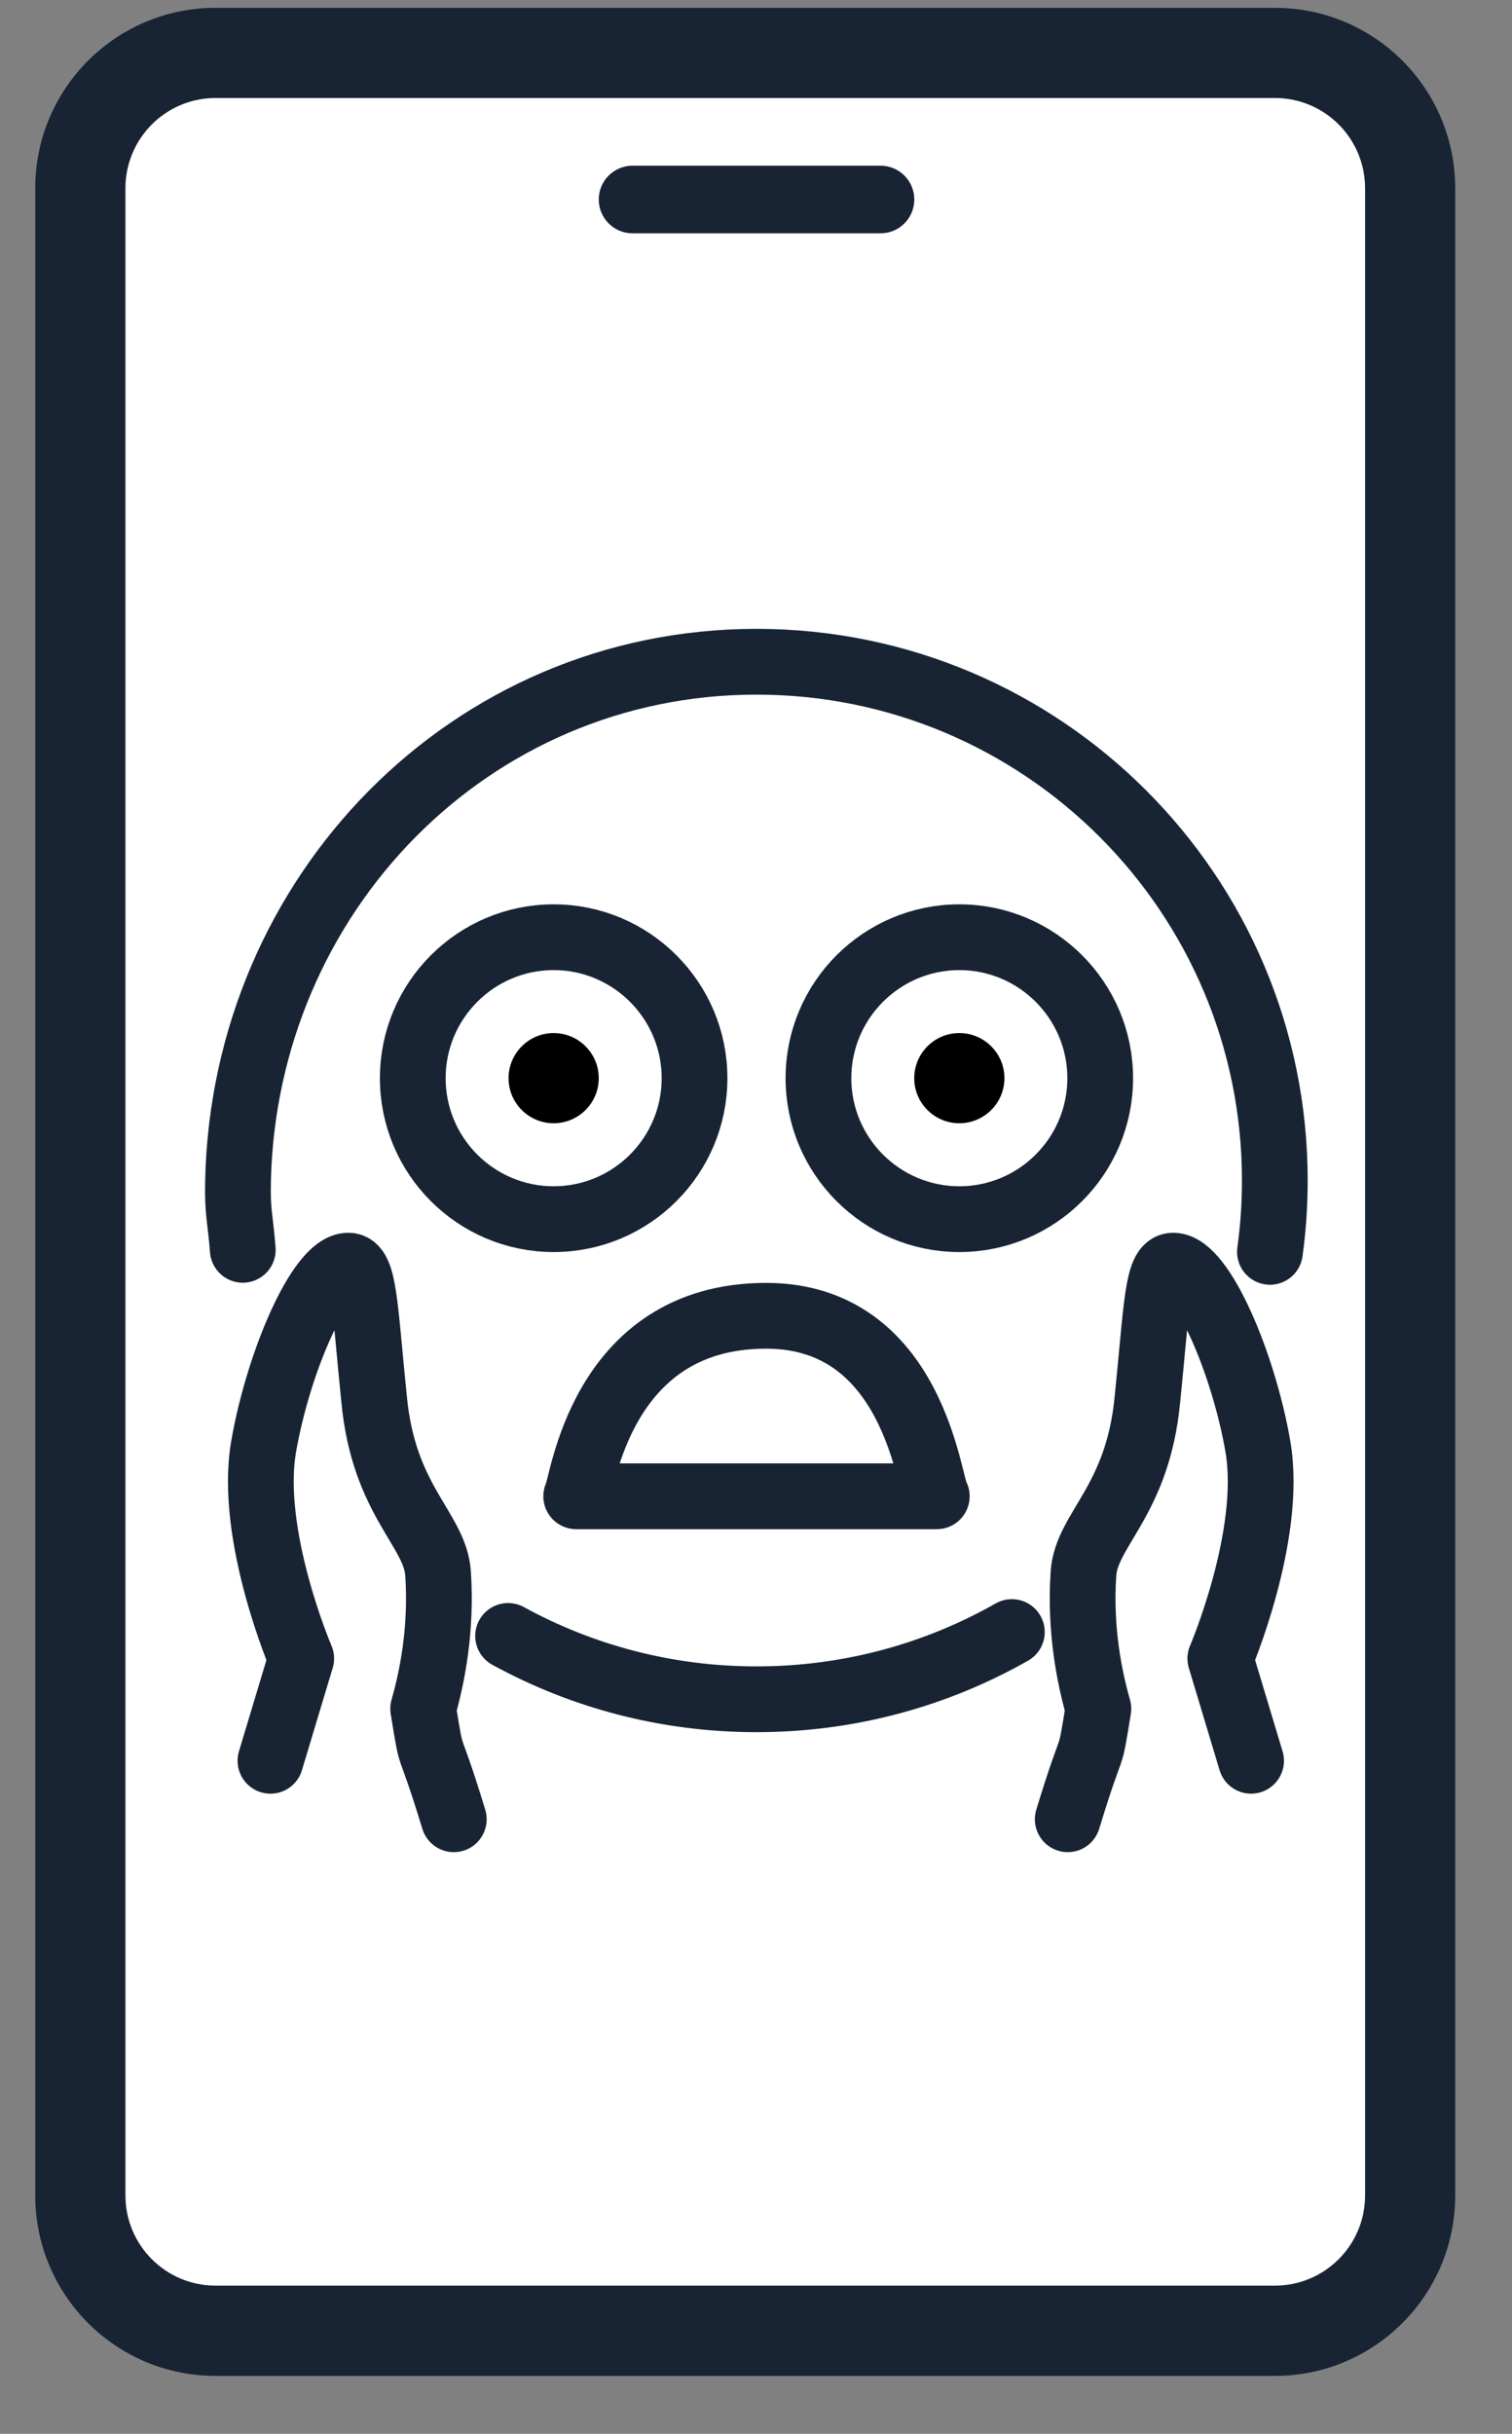 <svg width="23" height="37" viewBox="0 0 23 37" fill="none" xmlns="http://www.w3.org/2000/svg">
<rect x="0" y="0" width="23" height="37" fill="#808080" stroke="none"/>
<path d="M0.536 2.862C0.536 1.347 1.764 0.119 3.279 0.119H19.393C20.908 0.119 22.136 1.347 22.136 2.862V33.376C22.136 34.891 20.908 36.119 19.393 36.119H3.279C1.764 36.119 0.536 34.891 0.536 33.376V2.862Z" fill="#182433"/>
<path d="M1.908 2.862C1.908 2.104 2.522 1.49 3.279 1.49H19.393C20.151 1.49 20.765 2.104 20.765 2.862V33.376C20.765 34.133 20.151 34.747 19.393 34.747H3.279C2.522 34.747 1.908 34.133 1.908 33.376V2.862Z" fill="white"/>
<path d="M11.607 9.719C7.122 9.719 3.279 13.401 3.279 17.927C3.279 22.453 6.821 26.176 11.607 26.176C16.091 26.176 19.736 22.453 19.736 17.927C19.736 13.401 16.088 9.719 11.607 9.719Z" fill="white"/>
<path d="M10.565 16.181C10.565 17.365 9.604 18.324 8.422 18.324C7.239 18.324 6.279 17.365 6.279 16.181C6.279 14.999 7.239 14.039 8.422 14.039C9.604 14.039 10.565 14.999 10.565 16.181Z" fill="white"/>
<path d="M16.736 16.181C16.736 17.365 15.775 18.324 14.593 18.324C13.411 18.324 12.45 17.365 12.45 16.181C12.45 14.999 13.411 14.039 14.593 14.039C15.775 14.039 16.736 14.999 16.736 16.181Z" fill="white"/>
<path d="M8.765 22.535C8.857 22.413 9.9 19.717 11.652 19.791C13.231 19.857 14.13 22.376 14.25 22.535H8.765Z" fill="white"/>
<path d="M16.331 28.01C16.67 26.633 16.908 26.916 17.008 25.968C16.85 25.508 16.744 24.794 16.753 23.929C16.761 23.251 16.8 23.015 17.123 21.564C17.549 19.655 17.27 19.193 17.512 19.179C17.947 19.152 18.579 20.6 18.867 21.855C19.173 23.188 18.367 25.137 18.367 25.137L18.895 27.053" fill="white"/>
<path d="M6.663 27.88C6.324 26.503 6.258 26.957 6.158 26.009C6.316 25.549 6.422 24.835 6.413 23.97C6.405 23.292 6.623 23.055 6.3 21.605C5.874 19.696 5.896 19.234 5.654 19.22C5.218 19.193 4.502 20.641 4.213 21.896C3.907 23.229 4.884 25.178 4.884 25.178L4.356 27.009" fill="white"/>
<path d="M10.565 16.391C10.565 17.574 9.604 18.534 8.422 18.534C7.239 18.534 6.279 17.574 6.279 16.391C6.279 15.209 7.239 14.248 8.422 14.248C9.604 14.248 10.565 15.209 10.565 16.391Z" stroke="#182433" stroke-miterlimit="10"/>
<path d="M9.108 16.391C9.108 16.769 8.8 17.076 8.422 17.076C8.044 17.076 7.736 16.77 7.736 16.391C7.736 16.012 8.044 15.705 8.422 15.705C8.8 15.705 9.108 16.012 9.108 16.391Z" fill="black"/>
<path d="M16.736 16.391C16.736 17.574 15.775 18.534 14.593 18.534C13.411 18.534 12.45 17.574 12.45 16.391C12.45 15.209 13.411 14.248 14.593 14.248C15.775 14.248 16.736 15.209 16.736 16.391Z" stroke="#182433" stroke-miterlimit="10"/>
<path d="M15.279 16.391C15.279 16.769 14.971 17.076 14.593 17.076C14.215 17.076 13.907 16.77 13.907 16.391C13.907 16.012 14.215 15.705 14.593 15.705C14.971 15.705 15.279 16.012 15.279 16.391Z" fill="black"/>
<path d="M8.765 22.747C8.857 22.625 9.108 20.004 11.652 20.003C13.908 20.002 14.13 22.588 14.25 22.747H8.765Z" stroke="#182433" stroke-linecap="round" stroke-linejoin="round"/>
<path d="M15.392 24.811C14.245 25.462 12.92 25.833 11.507 25.833C10.138 25.833 8.85 25.484 7.729 24.87" stroke="#182433" stroke-linecap="round" stroke-linejoin="round"/>
<path d="M3.693 19C3.657 18.527 3.609 18.438 3.621 17.946C3.722 13.592 7.152 10.06 11.507 10.06C15.861 10.06 19.392 13.592 19.392 17.946C19.392 18.314 19.367 18.676 19.318 19.031" stroke="#182433" stroke-linecap="round" stroke-linejoin="round"/>
<path d="M16.242 27.657C16.656 26.3 16.555 26.918 16.708 25.977C16.575 25.509 16.424 24.786 16.481 23.923C16.526 23.246 17.31 22.823 17.455 21.263C17.598 19.865 17.602 19.242 17.845 19.241C18.28 19.239 18.916 20.724 19.135 21.993C19.366 23.341 18.563 25.213 18.563 25.213L19.031 26.768" stroke="#182433" stroke-linecap="round" stroke-linejoin="round"/>
<path d="M6.903 27.657C6.489 26.3 6.59 26.918 6.437 25.977C6.57 25.509 6.721 24.786 6.664 23.923C6.619 23.246 5.835 22.823 5.69 21.263C5.547 19.865 5.543 19.242 5.3 19.241C4.864 19.239 4.229 20.724 4.01 21.993C3.778 23.341 4.582 25.213 4.582 25.213L4.114 26.768" stroke="#182433" stroke-linecap="round" stroke-linejoin="round"/>
<path d="M9.108 3.033C9.108 2.749 9.338 2.519 9.622 2.519H13.394C13.678 2.519 13.908 2.749 13.908 3.033C13.908 3.317 13.678 3.547 13.394 3.547H9.622C9.338 3.547 9.108 3.317 9.108 3.033Z" fill="#182433"/>
</svg>
